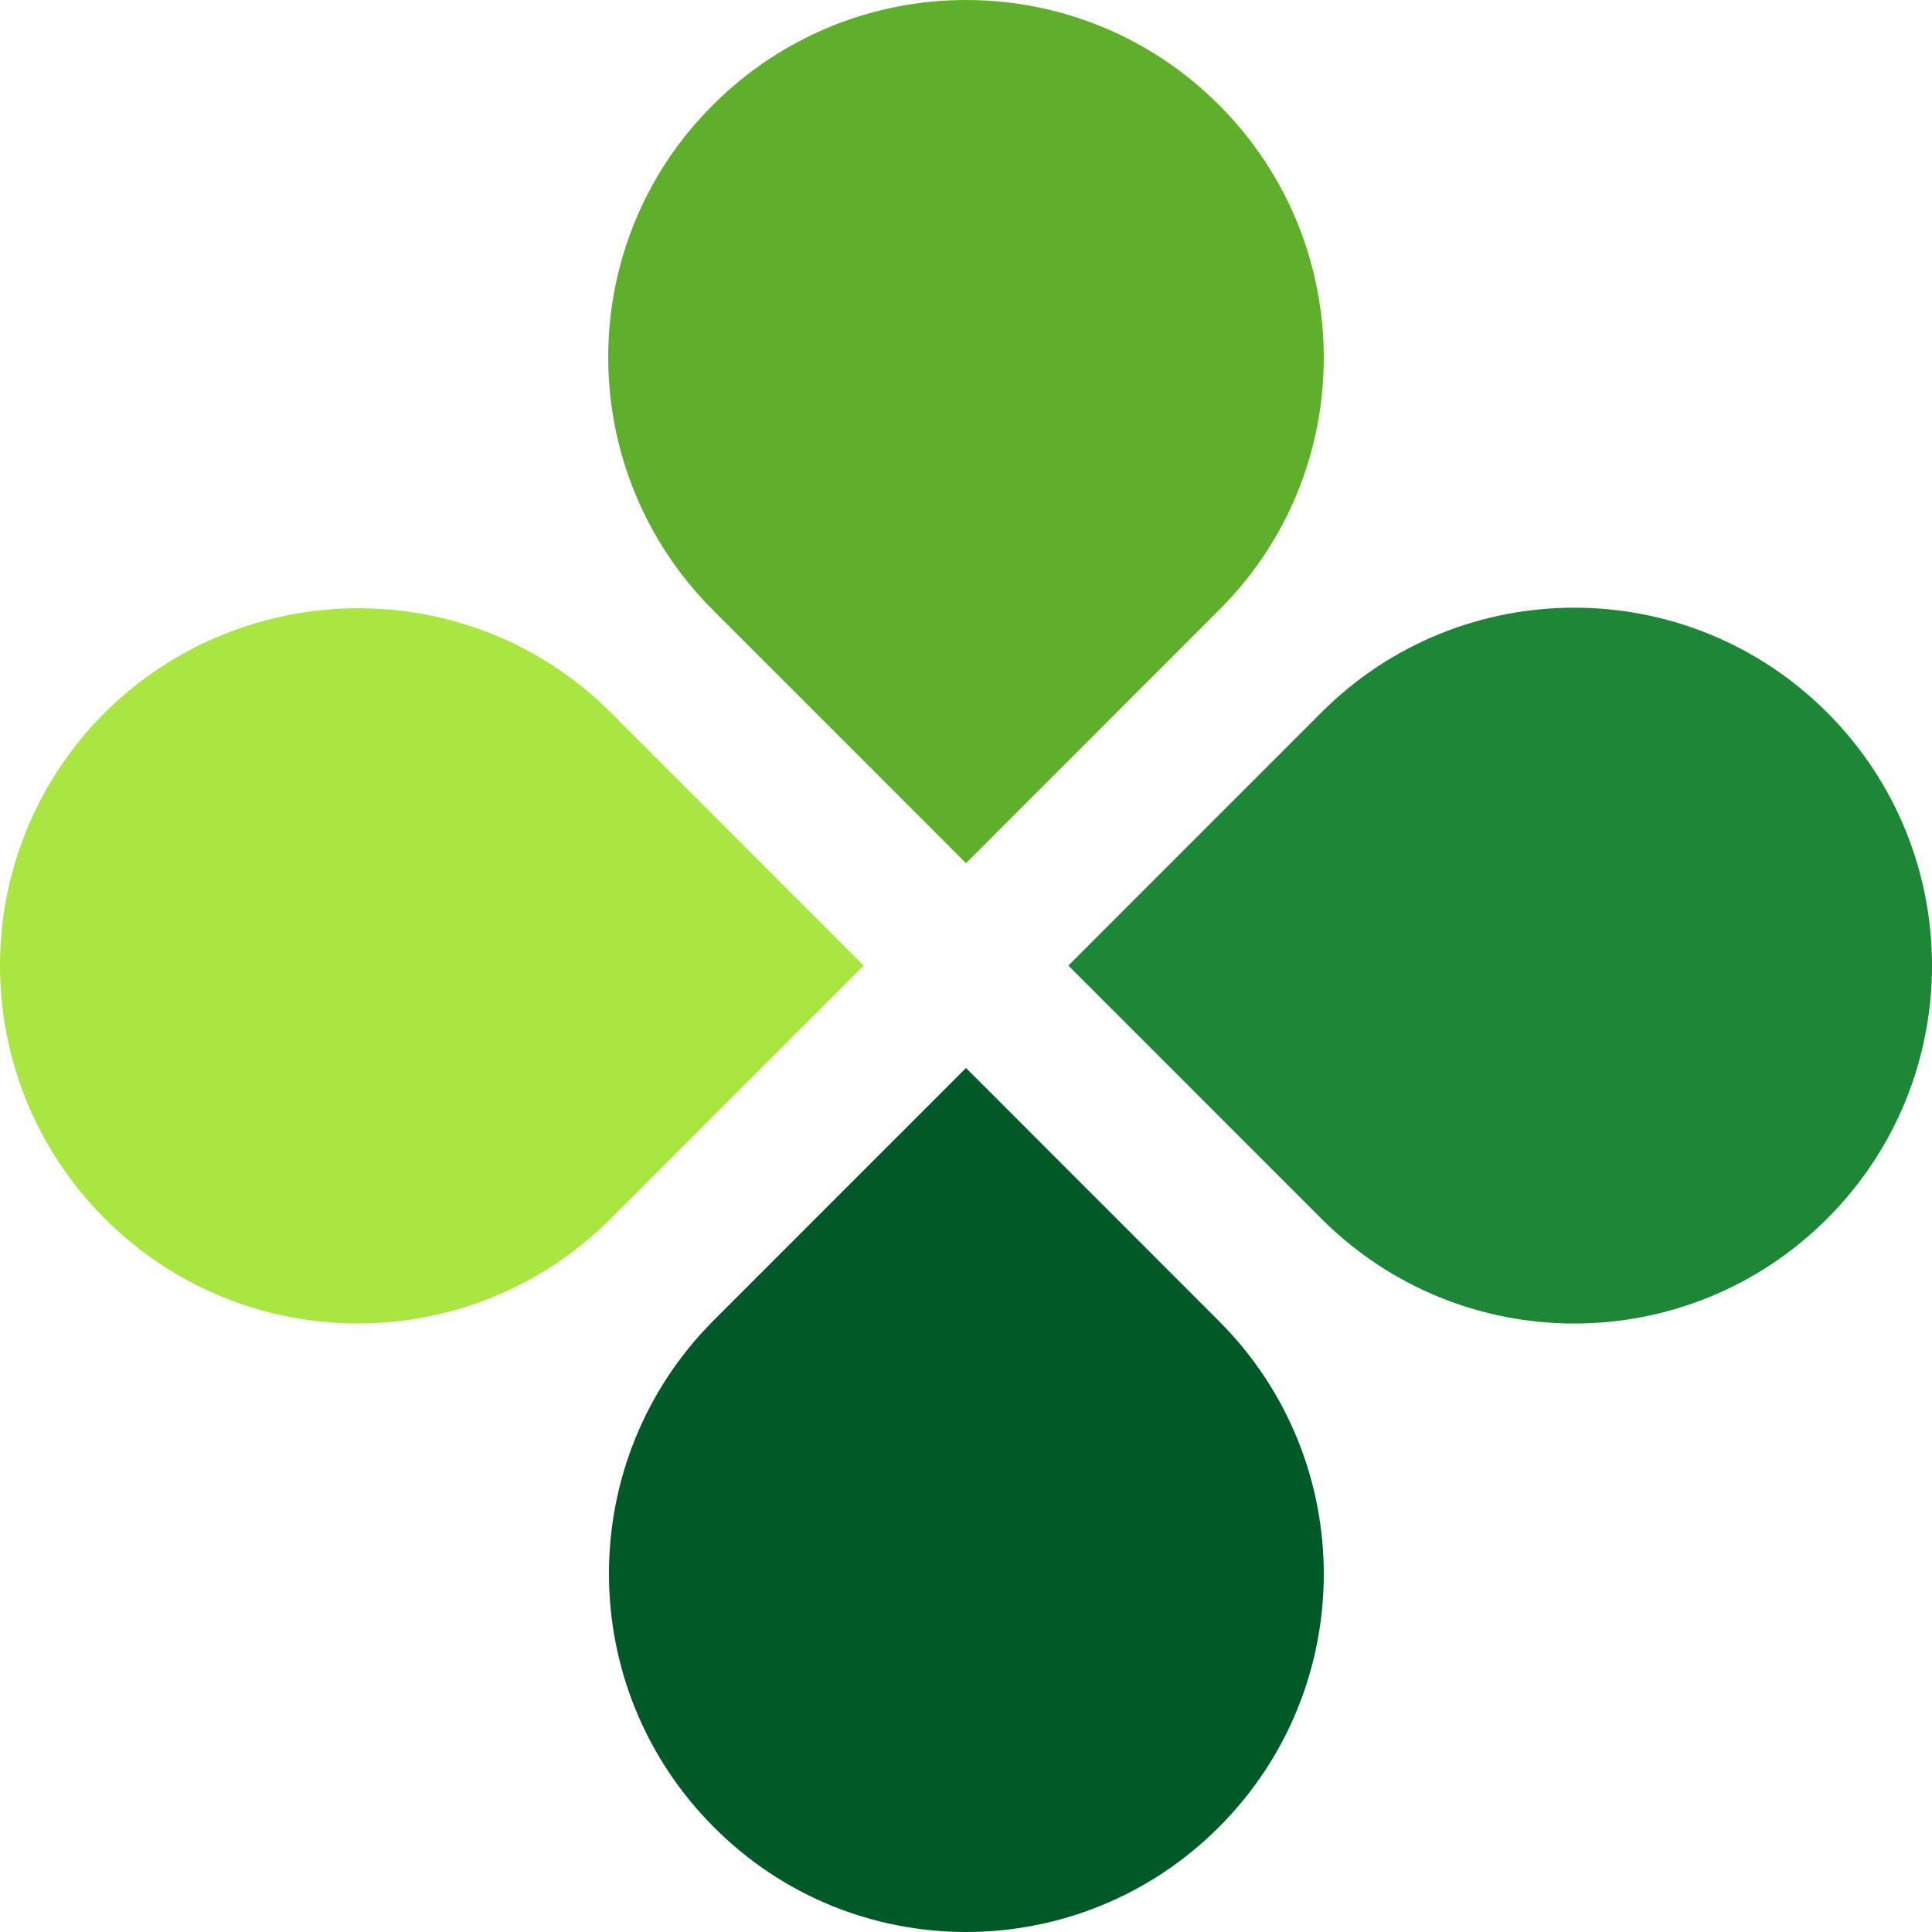 <svg width="32" height="32" viewBox="0 0 32 32" fill="none" xmlns="http://www.w3.org/2000/svg">
<path d="M20.189 10.106L16 14.297L11.81 10.106C9.495 7.79 9.495 4.04 11.81 1.737C14.126 -0.579 17.874 -0.579 20.189 1.737C22.505 4.053 22.505 7.803 20.189 10.106Z" fill="#5FAF2D"/>
<path d="M11.81 21.88L16 17.689L20.189 21.88C22.505 24.197 22.505 27.947 20.189 30.263C17.874 32.579 14.126 32.579 11.824 30.263C9.509 27.947 9.509 24.197 11.81 21.88Z" fill="#005A28"/>
<path d="M21.885 20.184L17.695 15.993L21.885 11.802C24.2 9.486 27.948 9.486 30.264 11.802C32.579 14.118 32.579 17.868 30.264 20.184C27.948 22.501 24.2 22.501 21.885 20.184Z" fill="#1E8737"/>
<path d="M10.116 11.802L14.305 15.993L10.116 20.184C7.8 22.5 4.052 22.5 1.736 20.184C-0.579 17.868 -0.579 14.118 1.736 11.802C4.065 9.499 7.814 9.499 10.116 11.802Z" fill="#AAE641"/>
</svg>
